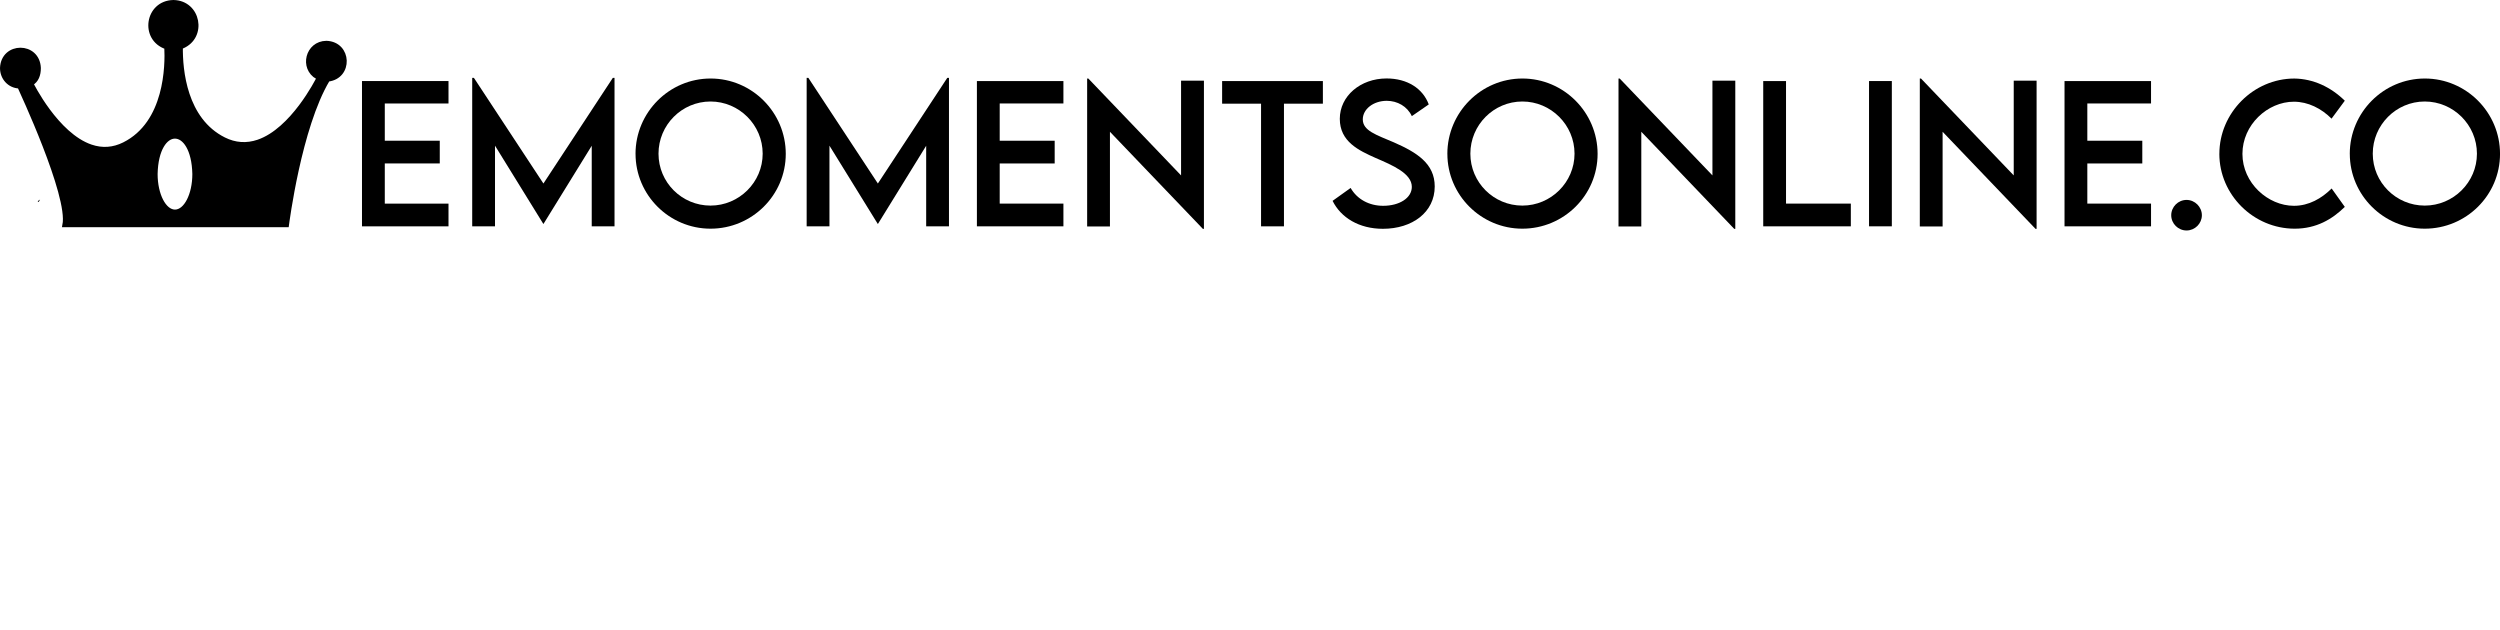 <?xml version="1.0" encoding="UTF-8"?>
<svg id="Layer_2" data-name="Layer 2" xmlns="http://www.w3.org/2000/svg" viewBox="0 0 1207.36 304.15">
  <defs>
    <style>
      .cls-1 {
        stroke-width: 0px;
      }

      .cls-1, .cls-2 {
        fill: #000;
      }

      .cls-2 {
        stroke: #000;
        stroke-miterlimit: 10;
        stroke-width: 2px;
      }
    </style>
  </defs>
  <path class="cls-1" d="M19.02,96.95l-.35.52-.12-.07h-.01c-.04-.1-.06-.16-.07-.17l.56-.27Z"/>
  <path class="cls-2" d="M15.12,40.41c2.65-1.54,3.61-4.3,3.61-7.55-.46-11.76-17.27-11.76-17.73,0,0,4.77,3.49,8.67,8.21,8.87l.33.39.03.08c.27.73,24.49,52.22,21.57,66.52h107.41c.13-.92,6.01-47.2,19.74-70.18v-.12c11.27-1.21,10.71-17.31-.66-17.71-9.18.09-12.18,12.16-4.33,16.61.01-.02.02-.03.02-.04.15.07.45.21.59.29,0,0-.01.02-.02.05-.69,1.38-12.7,25.19-29.19,30.81-5.63,1.91-11.2,1.52-16.55-1.16-18.96-9.48-20.98-33.48-20.84-44.52.22-.07.43-.15.65-.25,11.17-4.7,8.07-21.31-4.22-21.5-12.79.25-15.35,17.78-3.4,21.8.46,8.8.18,36.58-20.39,46.86-5.2,2.6-10.59,2.98-16.05,1.12-16.62-5.65-28.71-30.27-28.83-30.52M84.51,102.22c-5.19,0-9.39-8.14-9.39-18.18.51-24.13,18.25-24.12,18.77,0,0,10.04-4.2,18.18-9.39,18.18Z"/>
  <path class="cls-1" d="M19.36,96.43l-.35.52-.35.52-.12-.07h-.01s-.36-.26-.36-.26c.4-.22.78-.47,1.15-.73l.04.02Z"/>
  <g>
    <path class="cls-1" d="M185.83,49.98v17.98h26.55v10.97h-26.55v19.41h30.77v10.97h-41.78V39.14h41.78v10.84h-30.77Z"/>
    <path class="cls-1" d="M296.78,37.62v71.68h-11.01v-38.91l-23.29,37.74h-.09l-23.33-37.78v38.95h-11.01V37.62h.83l33.56,51.01,33.51-51.01h.83Z"/>
    <path class="cls-1" d="M306.92,74.31c0-20.02,16.28-36.39,36.26-36.39s36.3,16.37,36.3,36.39-16.37,36.13-36.34,36.13-36.21-16.28-36.21-36.13ZM368.33,74.22c0-13.88-11.36-25.2-25.2-25.2s-25.11,11.32-25.11,25.2,11.27,25.07,25.11,25.07,25.2-11.27,25.2-25.07Z"/>
    <path class="cls-1" d="M458.3,37.62v71.68h-11.01v-38.91l-23.29,37.74h-.09l-23.33-37.78v38.95h-11.01V37.62h.83l33.56,51.01,33.51-51.01h.83Z"/>
    <path class="cls-1" d="M482.8,49.98v17.98h26.55v10.97h-26.55v19.41h30.77v10.97h-41.78V39.14h41.78v10.84h-30.77Z"/>
    <path class="cls-1" d="M581.43,38.97v71.55h-.52l-44.87-46.88v45.74h-11.01V37.92h.57l44.79,46.79v-45.74h11.06Z"/>
    <path class="cls-1" d="M638.88,50.07h-18.8v59.24h-11.06v-59.24h-18.8v-10.92h48.66v10.92Z"/>
    <path class="cls-1" d="M643.58,96.99l8.7-6.22c3.13,5.48,8.97,8.62,15.71,8.62,7.88,0,13.84-3.79,13.84-9.14,0-6.49-9.23-10.4-17.41-13.93-8.23-3.66-17.37-7.92-17.37-18.93s9.97-19.5,22.59-19.5c10.01,0,17.5,4.83,20.37,12.54l-8.18,5.66c-2.18-4.74-7.01-7.4-12.1-7.4-6.44,0-11.58,4-11.58,8.97,0,5.48,6.49,7.44,15.02,11.1,11.1,4.87,19.72,10.23,19.72,21.28,0,12.45-10.79,20.46-25.03,20.46-11.53,0-20.28-5.4-24.29-13.49Z"/>
    <path class="cls-1" d="M698.99,74.31c0-20.02,16.28-36.39,36.26-36.39s36.3,16.37,36.3,36.39-16.37,36.13-36.34,36.13-36.21-16.28-36.21-36.13ZM760.41,74.22c0-13.88-11.36-25.2-25.2-25.2s-25.11,11.32-25.11,25.2,11.27,25.07,25.11,25.07,25.2-11.27,25.2-25.07Z"/>
    <path class="cls-1" d="M838.05,38.97v71.55h-.52l-44.87-46.88v45.74h-11.01V37.92h.57l44.79,46.79v-45.74h11.06Z"/>
    <path class="cls-1" d="M893.85,98.34v10.97h-42.31V39.14h11.01v59.19h31.29Z"/>
    <path class="cls-1" d="M902.64,39.14h11.01v70.16h-11.01V39.14Z"/>
    <path class="cls-1" d="M983.56,38.97v71.55h-.52l-44.87-46.88v45.74h-11.01V37.92h.57l44.79,46.79v-45.74h11.06Z"/>
    <path class="cls-1" d="M1008.06,49.98v17.98h26.55v10.97h-26.55v19.41h30.77v10.97h-41.78V39.14h41.78v10.84h-30.77Z"/>
    <path class="cls-1" d="M1048.58,103.95c0-4.05,3.35-7.4,7.4-7.4s7.4,3.39,7.4,7.4-3.35,7.36-7.4,7.36-7.4-3.31-7.4-7.36Z"/>
    <path class="cls-1" d="M1071.83,74.27c0-19.76,16.5-36.34,36.21-36.34,9.1.13,17.5,4,24.37,10.71l-6.4,8.66c-4.92-4.92-11.32-8.18-18.19-8.18-12.71,0-24.85,11.14-24.85,25.2s12.32,25.07,24.9,25.07c7.18,0,13.36-3.57,18.19-8.36l6.35,8.88c-6.05,5.96-13.75,10.53-24.2,10.53-19.89,0-36.39-16.37-36.39-36.17Z"/>
    <path class="cls-1" d="M1134.81,74.31c0-20.02,16.28-36.39,36.26-36.39s36.3,16.37,36.3,36.39-16.37,36.13-36.34,36.13-36.21-16.28-36.21-36.13ZM1196.22,74.22c0-13.88-11.36-25.2-25.2-25.2s-25.11,11.32-25.11,25.2,11.27,25.07,25.11,25.07,25.2-11.27,25.2-25.07Z"/>
  </g>
</svg>
